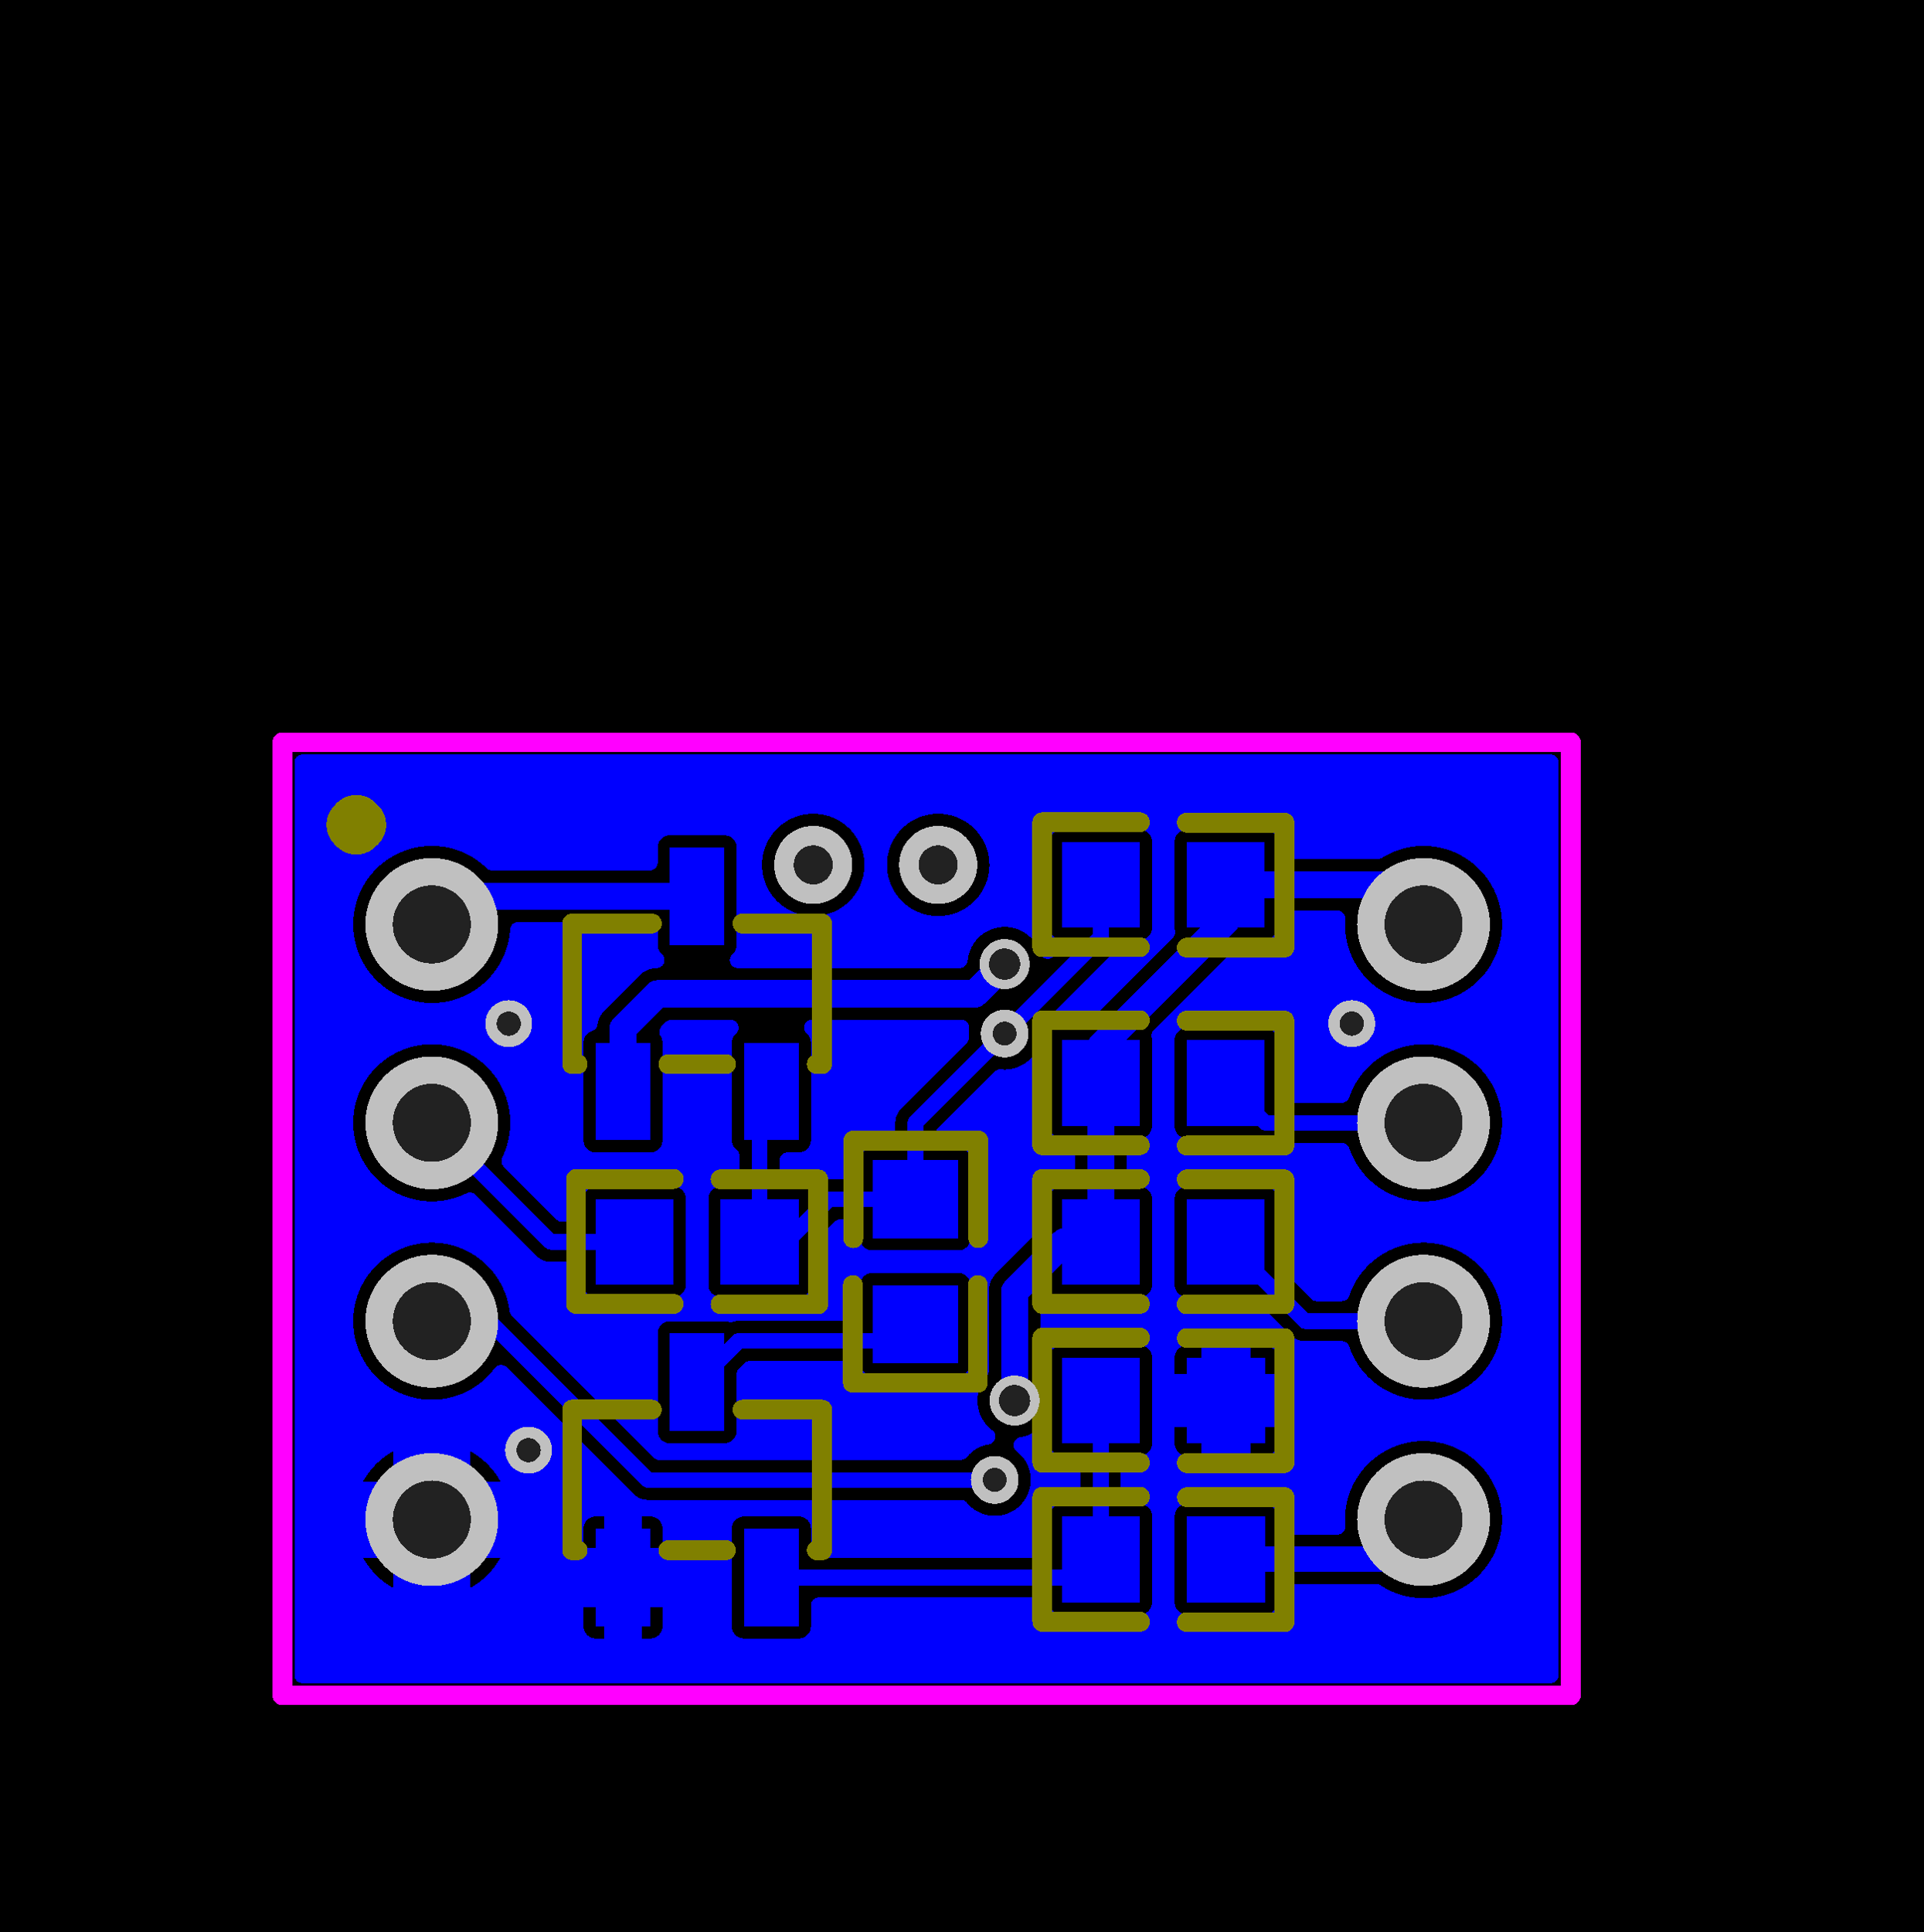 <svg xmlns="http://www.w3.org/2000/svg" xmlns:xlink="http://www.w3.org/1999/xlink" width="49.276mm" height="49.479mm" viewBox="-16.2 -39 97 97.4"><title></title><style type="text/css">
*[layerid="1"] {stroke:#FF0000;fill:#FF0000;}
*[layerid="2"] {stroke:#0000FF;fill:#0000FF;}
*[layerid="3"] {stroke:#FFFF00;fill:#FFFF00;}
*[layerid="4"] {stroke:#808000;fill:#808000;}
*[layerid="5"] {stroke:#808080;fill:#808080;}
*[layerid="6"] {stroke:#800000;fill:#800000;}
*[layerid="7"] {stroke:#800080;fill:#800080;}
*[layerid="8"] {stroke:#AA00FF;fill:#AA00FF;}
*[layerid="9"] {stroke:#6464FF;fill:#6464FF;}
*[layerid="10"] {stroke:#FF00FF;fill:#FF00FF;}
*[layerid="11"] {stroke:#C0C0C0;fill:#C0C0C0;}
*[layerid="12"] {stroke:#FFFFFF;fill:#FFFFFF;}
*[layerid="13"] {stroke:#33CC99;fill:#33CC99;}
*[layerid="14"] {stroke:#5555FF;fill:#5555FF;}
*[layerid="15"] {stroke:#F022F0;fill:#F022F0;}
*[layerid="19"] {stroke:#66CCFF;fill:#66CCFF;}
*[layerid="21"] {stroke:#800000;fill:#800000;}
*[layerid="22"] {stroke:#008000;fill:#008000;}
*[layerid="23"] {stroke:#00FF00;fill:#00FF00;}
*[layerid="24"] {stroke:#000080;fill:#000080;}
*[layerid="25"] {stroke:#70DBFA;fill:#70DBFA;}
*[layerid="26"] {stroke:#00CC66;fill:#00CC66;}
*[layerid="27"] {stroke:#9966FF;fill:#9966FF;}
*[layerid="28"] {stroke:#800080;fill:#800080;}
*[layerid="29"] {stroke:#008080;fill:#008080;}
*[layerid="30"] {stroke:#15935F;fill:#15935F;}
*[layerid="31"] {stroke:#000080;fill:#000080;}
*[layerid="32"] {stroke:#00B400;fill:#00B400;}
*[layerid="33"] {stroke:#2E4736;fill:#2E4736;}
*[layerid="34"] {stroke:#99842F;fill:#99842F;}
*[layerid="35"] {stroke:#FFFFAA;fill:#FFFFAA;}
*[layerid="36"] {stroke:#99842F;fill:#99842F;}
*[layerid="37"] {stroke:#2E4736;fill:#2E4736;}
*[layerid="38"] {stroke:#3535FF;fill:#3535FF;}
*[layerid="39"] {stroke:#8000BC;fill:#8000BC;}
*[layerid="40"] {stroke:#43AE5F;fill:#43AE5F;}
*[layerid="41"] {stroke:#C3ECCE;fill:#C3ECCE;}
*[layerid="42"] {stroke:#728978;fill:#728978;}
*[layerid="43"] {stroke:#39503F;fill:#39503F;}
*[layerid="44"] {stroke:#0C715D;fill:#0C715D;}
*[layerid="45"] {stroke:#5A8A80;fill:#5A8A80;}
*[layerid="46"] {stroke:#2B937E;fill:#2B937E;}
*[layerid="47"] {stroke:#23999D;fill:#23999D;}
*[layerid="48"] {stroke:#45B4E3;fill:#45B4E3;}
*[layerid="49"] {stroke:#215DA1;fill:#215DA1;}
*[layerid="50"] {stroke:#4564D7;fill:#4564D7;}
*[layerid="51"] {stroke:#6969E9;fill:#6969E9;}
*[layerid="52"] {stroke:#9069E9;fill:#9069E9;}
*[layerid="99"] {stroke:#00CCCC;fill:#00CCCC;}
*[layerid="100"] {stroke:#CC9999;fill:#CC9999;}
*[layerid="Hole"] {stroke:#222222;fill:#222222;}
*[layerid="DRCError"] {stroke:#FFFFFF;fill:#FFFFFF;}
*[fill="none"] {fill: none;}
*[stroke="none"] {stroke: none;}
path, polyline, polygon, line {stroke-linecap:round;}
g[c_partid="part_pad"][layerid="1"] ellipse:not([c_etype="pad_outer"]) {fill:#FF0000;}
g[c_partid="part_pad"][layerid="1"] polygon:not([c_etype="pad_outer"]) {fill:#FF0000;}
g[c_partid="part_pad"][layerid="1"] polyline:not([c_etype="pad_outer"]) {stroke:#FF0000;}
g[c_partid="part_pad"][layerid="2"] ellipse:not([c_etype="pad_outer"]) {fill:#0000FF;}
g[c_partid="part_pad"][layerid="2"] polygon:not([c_etype="pad_outer"]) {fill:#0000FF;}
g[c_partid="part_pad"][layerid="2"] polyline:not([c_etype="pad_outer"]) {stroke:#0000FF;}
g[c_partid="part_pad"][layerid="11"] ellipse:not([c_etype="pad_outer"]) {fill:#C0C0C0;}
g[c_partid="part_pad"][layerid="11"] polygon:not([c_etype="pad_outer"]) {fill:#C0C0C0;}
g[c_partid="part_pad"][layerid="11"] polyline:not([c_etype="pad_outer"]) {stroke:#C0C0C0;}
g[c_partid="part_pad"][layerid="11"] circle {fill:#222222;}
g[c_partid="part_pad"][layerid="11"] > polyline:nth-of-type(2) {stroke:#222222;}
g[c_partid="part_pad"][layerid="11"][c_shape="ELLIPSE"]  polyline:nth-last-of-type(1) {stroke:#222222;}
g[c_partid="part_pad"][layerid="11"][c_shape="RECT"]  polyline:nth-last-of-type(1) {stroke:#222222;}
g[c_partid="part_pad"][layerid="11"][c_shape="POLYGON"]  polyline:nth-last-of-type(1) {stroke:#222222;}
g[c_partid="part_via"] > * + circle, #gCurParts g[c_partid="part_via"] > * + circle {fill:#222222;}
g[c_partid="part_pad"] > polygon[c_etype="pad_outer"], #gCurParts g[c_partid="part_pad"] > polygon[c_etype="pad_outer"] {stroke-linejoin: miter;stroke-miterlimit: 100;}
g[c_partid="part_hole"] > circle {fill: #222222;}path, polyline, polygon {stroke-linejoin:round;}
rect, circle, ellipse, polyline, line, polygon, path {shape-rendering:crispEdges;}
</style>
<rect x="-16.2" y="-39" width="97" height="97.4" fill="#000000" stroke="none"/><path d="M 24.81 20.815 A 0.4 0.4 0 0 1 24.527 20.932 0.4 0.4 0 0 1 24.345 20.888 0.612 0.612 0 0 0 24.067 20.821 L 24.067 20.821 23.503 20.821 A 0.4 0.4 0 0 1 23.104 20.421 L 23.104 19.491 A 0.4 0.4 0 0 1 23.503 19.091 L 24.067 19.091 24.067 19.091 A 0.612 0.612 0 0 0 24.679 18.479 L 24.679 18.479 24.679 13.558 24.679 13.558 A 0.612 0.612 0 0 0 24.472 13.099 0.4 0.4 0 0 1 24.337 12.8 0.4 0.4 0 0 1 24.737 12.399 L 32.255 12.399 A 0.4 0.4 0 0 1 32.655 12.8 0.4 0.4 0 0 1 32.651 12.854 L 32.651 12.854 A 1.815 1.815 0 0 0 32.634 13.099 1.815 1.815 0 0 0 32.643 13.276 L 32.643 13.276 A 0.4 0.4 0 0 1 32.645 13.315 0.4 0.4 0 0 1 32.528 13.597 L 29.238 16.887 A 1.006 1.006 0 0 0 28.943 17.599 L 28.943 18.468 A 0.4 0.4 0 0 1 28.543 18.868 L 27.783 18.868 27.783 18.868 A 0.612 0.612 0 0 0 27.171 19.48 L 27.171 19.48 27.171 20.043 A 0.4 0.4 0 0 1 26.771 20.443 L 25.599 20.443 A 1.006 1.006 0 0 0 24.888 20.737 L 24.81 20.815 Z " stroke-width="0" layerid="2" attachedcopperid="rep439" c_shapetype="line" id="rep439_0" class=""></path><path d="M 62.38 45.445 A 0.4 0.4 0 0 1 61.98 45.845 L -0.957 45.845 A 0.4 0.4 0 0 1 -1.357 45.445 L -1.357 -0.563 A 0.4 0.4 0 0 1 -0.957 -0.963 L 61.98 -0.963 A 0.4 0.4 0 0 1 62.38 -0.563 L 62.38 45.445 Z M 24.067 43.591 A 0.612 0.612 0 0 0 24.679 42.979 L 24.679 42.979 24.679 41.924 A 0.4 0.4 0 0 1 25.079 41.524 L 36.335 41.524 A 0.4 0.4 0 0 1 36.73 41.861 L 36.73 41.861 A 0.612 0.612 0 0 0 37.335 42.377 L 41.272 42.377 A 0.612 0.612 0 0 0 41.884 41.765 L 41.884 37.435 A 0.612 0.612 0 0 0 41.272 36.823 L 40.705 36.823 A 0.4 0.4 0 0 1 40.304 36.423 L 40.304 34.777 A 0.4 0.4 0 0 1 40.705 34.377 L 41.272 34.377 41.272 34.377 A 0.612 0.612 0 0 0 41.884 33.765 L 41.884 29.435 A 0.612 0.612 0 0 0 41.272 28.823 L 41.272 28.823 37.335 28.823 37.335 28.823 A 0.612 0.612 0 0 0 36.921 28.984 0.4 0.4 0 0 1 36.65 29.09 0.4 0.4 0 0 1 36.25 28.69 L 36.25 26.803 A 0.4 0.4 0 0 1 36.367 26.52 L 36.534 26.353 A 0.4 0.4 0 0 1 36.817 26.236 0.4 0.4 0 0 1 37.02 26.291 0.612 0.612 0 0 0 37.331 26.376 L 37.331 26.376 41.268 26.376 41.268 26.376 A 0.612 0.612 0 0 0 41.88 25.764 L 41.88 25.764 41.88 21.433 41.88 21.433 A 0.612 0.612 0 0 0 41.268 20.821 L 41.268 20.821 41 20.821 A 0.4 0.4 0 0 1 40.6 20.421 L 40.6 18.776 A 0.4 0.4 0 0 1 41 18.376 L 41.268 18.376 41.268 18.376 A 0.612 0.612 0 0 0 41.88 17.764 L 41.88 17.764 41.88 13.433 41.88 13.433 A 0.612 0.612 0 0 0 41.864 13.292 L 41.864 13.292 A 0.4 0.4 0 0 1 41.853 13.2 0.4 0.4 0 0 1 41.97 12.917 L 46.394 8.493 A 0.4 0.4 0 0 1 46.677 8.376 L 47.567 8.376 A 0.612 0.612 0 0 0 48.179 7.764 L 48.179 7.3 A 0.4 0.4 0 0 1 48.579 6.899 L 51.221 6.899 A 0.4 0.4 0 0 1 51.621 7.3 0.4 0.4 0 0 1 51.62 7.327 L 51.62 7.327 A 3.958 3.958 0 0 0 51.61 7.598 3.958 3.958 0 0 0 55.569 11.557 3.958 3.958 0 0 0 59.527 7.598 3.958 3.958 0 0 0 55.569 3.64 3.958 3.958 0 0 0 53.478 4.237 0.4 0.4 0 0 1 53.267 4.298 L 53.267 4.298 48.579 4.298 A 0.4 0.4 0 0 1 48.179 3.897 L 48.179 3.433 A 0.612 0.612 0 0 0 47.567 2.821 L 47.567 2.821 43.63 2.821 43.63 2.821 A 0.612 0.612 0 0 0 43.018 3.433 L 43.018 7.764 A 0.612 0.612 0 0 0 43.034 7.905 L 43.034 7.905 A 0.4 0.4 0 0 1 43.045 7.997 0.4 0.4 0 0 1 42.928 8.28 L 38.503 12.704 A 0.4 0.4 0 0 1 38.221 12.821 L 37.331 12.821 A 0.612 0.612 0 0 0 37.181 12.84 0.4 0.4 0 0 1 37.083 12.852 0.4 0.4 0 0 1 36.683 12.452 0.4 0.4 0 0 1 36.8 12.169 L 40.011 8.959 A 1.006 1.006 0 0 0 40.232 8.626 L 40.232 8.626 A 0.4 0.4 0 0 1 40.602 8.376 L 41.268 8.376 A 0.612 0.612 0 0 0 41.88 7.764 L 41.88 3.433 A 0.612 0.612 0 0 0 41.268 2.821 L 41.268 2.821 37.331 2.821 37.331 2.821 A 0.612 0.612 0 0 0 36.719 3.433 L 36.719 7.764 A 0.612 0.612 0 0 0 37.062 8.314 L 37.062 8.314 A 0.4 0.4 0 0 1 37.286 8.673 0.4 0.4 0 0 1 37.169 8.956 L 37.169 8.956 36.905 9.22 36.905 9.22 A 0.4 0.4 0 0 1 36.622 9.337 0.4 0.4 0 0 1 36.24 9.054 1.872 1.872 0 0 0 34.449 7.727 1.872 1.872 0 0 0 32.585 9.433 L 32.585 9.433 A 0.4 0.4 0 0 1 32.186 9.797 L 32.186 9.797 20.997 9.797 A 0.4 0.4 0 0 1 20.597 9.398 0.4 0.4 0 0 1 20.732 9.098 0.612 0.612 0 0 0 20.939 8.639 L 20.939 8.639 20.939 3.718 20.939 3.718 A 0.612 0.612 0 0 0 20.327 3.106 L 20.327 3.106 17.571 3.106 17.571 3.106 A 0.612 0.612 0 0 0 16.959 3.718 L 16.959 3.718 16.959 4.478 A 0.4 0.4 0 0 1 16.559 4.878 L 8.611 4.878 A 0.4 0.4 0 0 1 8.332 4.764 L 8.332 4.764 A 3.958 3.958 0 0 0 5.569 3.64 3.958 3.958 0 0 0 1.61 7.598 3.958 3.958 0 0 0 5.569 11.557 3.958 3.958 0 0 0 9.519 7.854 L 9.519 7.854 A 0.4 0.4 0 0 1 9.918 7.479 L 16.559 7.479 A 0.4 0.4 0 0 1 16.959 7.88 L 16.959 8.639 16.959 8.639 A 0.612 0.612 0 0 0 17.166 9.098 0.4 0.4 0 0 1 17.301 9.398 0.4 0.4 0 0 1 16.913 9.798 L 16.913 9.798 A 1.301 1.301 0 0 0 16.029 10.179 L 14.289 11.919 14.289 11.919 A 1.301 1.301 0 0 0 13.921 12.651 L 13.921 12.651 A 0.4 0.4 0 0 1 13.646 12.974 L 13.646 12.974 A 0.612 0.612 0 0 0 13.219 13.558 L 13.219 18.479 A 0.612 0.612 0 0 0 13.831 19.091 L 13.831 19.091 16.587 19.091 16.587 19.091 A 0.612 0.612 0 0 0 17.199 18.479 L 17.199 18.479 17.199 13.558 17.199 13.558 A 0.612 0.612 0 0 0 17.103 13.228 L 17.103 13.228 A 0.4 0.4 0 0 1 17.04 13.013 0.4 0.4 0 0 1 17.157 12.73 L 17.371 12.517 A 0.4 0.4 0 0 1 17.653 12.399 L 20.641 12.399 A 0.4 0.4 0 0 1 21.041 12.8 0.4 0.4 0 0 1 20.906 13.099 0.612 0.612 0 0 0 20.699 13.558 L 20.699 13.558 20.699 18.479 20.699 18.479 A 0.612 0.612 0 0 0 20.937 18.963 L 20.937 18.963 A 0.4 0.4 0 0 1 21.092 19.28 L 21.092 20.421 A 0.4 0.4 0 0 1 20.692 20.821 L 20.13 20.821 20.13 20.821 A 0.612 0.612 0 0 0 19.518 21.433 L 19.518 25.764 A 0.612 0.612 0 0 0 20.13 26.376 L 20.13 26.376 24.067 26.376 24.067 26.376 A 0.612 0.612 0 0 0 24.679 25.764 L 24.679 23.957 A 0.4 0.4 0 0 1 24.796 23.674 L 25.898 22.571 A 0.4 0.4 0 0 1 26.181 22.454 L 26.771 22.454 A 0.4 0.4 0 0 1 27.171 22.854 L 27.171 23.417 27.171 23.417 A 0.612 0.612 0 0 0 27.783 24.029 L 27.783 24.029 32.114 24.029 32.114 24.029 A 0.612 0.612 0 0 0 32.726 23.417 L 32.726 19.48 A 0.612 0.612 0 0 0 32.114 18.868 L 32.114 18.868 31.355 18.868 A 0.4 0.4 0 0 1 30.954 18.468 L 30.954 18.181 A 0.4 0.4 0 0 1 31.072 17.898 L 33.949 15.02 A 0.4 0.4 0 0 1 34.232 14.903 0.4 0.4 0 0 1 34.271 14.905 L 34.271 14.905 A 1.815 1.815 0 0 0 34.449 14.914 1.815 1.815 0 0 0 35.981 14.071 0.4 0.4 0 0 1 36.319 13.885 0.4 0.4 0 0 1 36.719 14.285 L 36.719 17.764 36.719 17.764 A 0.612 0.612 0 0 0 37.331 18.376 L 37.331 18.376 37.598 18.376 A 0.4 0.4 0 0 1 37.998 18.776 L 37.998 20.421 A 0.4 0.4 0 0 1 37.598 20.821 L 37.331 20.821 37.331 20.821 A 0.612 0.612 0 0 0 36.719 21.433 L 36.719 21.433 36.719 22.327 A 0.4 0.4 0 0 1 36.585 22.626 1.301 1.301 0 0 0 36.529 22.679 L 34.029 25.179 A 1.301 1.301 0 0 0 33.648 26.099 L 33.648 30.093 A 0.4 0.4 0 0 1 33.547 30.358 1.872 1.872 0 0 0 33.077 31.599 1.872 1.872 0 0 0 33.824 33.095 0.4 0.4 0 0 1 33.983 33.415 0.4 0.4 0 0 1 33.649 33.809 1.815 1.815 0 0 0 32.547 34.447 L 32.547 34.447 A 0.4 0.4 0 0 1 32.238 34.593 L 17.031 34.593 A 0.4 0.4 0 0 1 16.748 34.476 L 9.61 27.338 A 0.4 0.4 0 0 1 9.496 27.105 3.958 3.958 0 0 0 5.569 23.64 3.958 3.958 0 0 0 1.61 27.599 3.958 3.958 0 0 0 5.569 31.557 3.958 3.958 0 0 0 8.743 29.963 0.4 0.4 0 0 1 9.064 29.802 0.4 0.4 0 0 1 9.347 29.919 L 9.347 29.919 15.738 36.31 15.738 36.31 A 1.006 1.006 0 0 0 16.449 36.604 L 16.449 36.604 32.237 36.604 A 0.4 0.4 0 0 1 32.546 36.75 1.815 1.815 0 0 0 33.949 37.414 1.815 1.815 0 0 0 35.764 35.599 1.815 1.815 0 0 0 35.056 34.161 L 35.056 34.161 A 0.4 0.4 0 0 1 34.9 33.844 0.4 0.4 0 0 1 35.238 33.448 L 35.238 33.448 A 1.872 1.872 0 0 0 36.081 33.09 0.4 0.4 0 0 1 36.323 33.008 0.4 0.4 0 0 1 36.723 33.408 L 36.723 33.765 A 0.612 0.612 0 0 0 37.335 34.377 L 37.893 34.377 A 0.4 0.4 0 0 1 38.293 34.777 L 38.293 36.423 A 0.4 0.4 0 0 1 37.893 36.823 L 37.335 36.823 A 0.612 0.612 0 0 0 36.723 37.435 L 36.723 39.113 A 0.4 0.4 0 0 1 36.323 39.513 L 25.079 39.513 A 0.4 0.4 0 0 1 24.679 39.113 L 24.679 38.058 24.679 38.058 A 0.612 0.612 0 0 0 24.067 37.446 L 21.311 37.446 21.311 37.446 A 0.612 0.612 0 0 0 20.699 38.058 L 20.699 38.058 20.699 42.979 20.699 42.979 A 0.612 0.612 0 0 0 21.311 43.591 L 24.067 43.591 Z M 17.768 26.376 A 0.612 0.612 0 0 0 18.38 25.764 L 18.38 21.433 18.38 21.433 A 0.612 0.612 0 0 0 17.768 20.821 L 17.768 20.821 13.831 20.821 13.831 20.821 A 0.612 0.612 0 0 0 13.219 21.433 L 13.219 22.193 A 0.4 0.4 0 0 1 12.819 22.593 L 12.149 22.593 A 0.4 0.4 0 0 1 11.866 22.476 L 9.196 19.806 A 0.4 0.4 0 0 1 9.079 19.523 0.4 0.4 0 0 1 9.12 19.346 3.958 3.958 0 0 0 9.527 17.599 3.958 3.958 0 0 0 5.569 13.64 3.958 3.958 0 0 0 1.61 17.599 3.958 3.958 0 0 0 5.569 21.557 3.958 3.958 0 0 0 7.314 21.151 0.4 0.4 0 0 1 7.491 21.11 0.4 0.4 0 0 1 7.774 21.227 L 7.774 21.227 10.856 24.31 10.856 24.31 A 1.006 1.006 0 0 0 11.567 24.604 L 12.819 24.604 A 0.4 0.4 0 0 1 13.219 25.004 L 13.219 25.764 A 0.612 0.612 0 0 0 13.831 26.376 L 13.831 26.376 17.768 26.376 Z M 51.822 28.876 A 3.958 3.958 0 0 0 55.569 31.557 3.958 3.958 0 0 0 59.527 27.599 3.958 3.958 0 0 0 55.569 23.64 3.958 3.958 0 0 0 51.822 26.323 0.4 0.4 0 0 1 51.443 26.594 L 50.181 26.594 A 0.4 0.4 0 0 1 49.898 26.477 L 48.296 24.874 A 0.4 0.4 0 0 1 48.179 24.591 L 48.179 21.433 48.179 21.433 A 0.612 0.612 0 0 0 47.567 20.821 L 47.567 20.821 43.63 20.821 43.63 20.821 A 0.612 0.612 0 0 0 43.018 21.433 L 43.018 25.764 A 0.612 0.612 0 0 0 43.63 26.376 L 43.63 26.376 46.787 26.376 A 0.4 0.4 0 0 1 47.07 26.493 L 48.888 28.311 48.888 28.311 A 1.006 1.006 0 0 0 49.599 28.605 L 51.444 28.605 A 0.4 0.4 0 0 1 51.822 28.876 Z M 55.569 21.557 A 3.958 3.958 0 0 0 59.527 17.599 3.958 3.958 0 0 0 55.569 13.64 3.958 3.958 0 0 0 51.822 16.323 0.4 0.4 0 0 1 51.443 16.594 L 48.579 16.594 A 0.4 0.4 0 0 1 48.179 16.194 L 48.179 13.433 48.179 13.433 A 0.612 0.612 0 0 0 47.567 12.821 L 43.63 12.821 A 0.612 0.612 0 0 0 43.018 13.433 L 43.018 17.764 A 0.612 0.612 0 0 0 43.63 18.376 L 43.63 18.376 46.829 18.376 A 0.4 0.4 0 0 1 47.048 18.441 1.006 1.006 0 0 0 47.599 18.605 L 51.444 18.605 A 0.4 0.4 0 0 1 51.822 18.876 L 51.822 18.876 A 3.958 3.958 0 0 0 55.569 21.557 Z M 47.571 42.377 A 0.612 0.612 0 0 0 48.183 41.765 L 48.183 41.24 A 0.4 0.4 0 0 1 48.583 40.84 L 53.175 40.84 A 0.4 0.4 0 0 1 53.394 40.906 L 53.394 40.906 A 3.958 3.958 0 0 0 55.569 41.557 3.958 3.958 0 0 0 59.527 37.599 3.958 3.958 0 0 0 55.569 33.64 3.958 3.958 0 0 0 51.61 37.599 3.958 3.958 0 0 0 51.624 37.924 L 51.624 37.924 A 0.4 0.4 0 0 1 51.625 37.957 0.4 0.4 0 0 1 51.225 38.357 L 48.583 38.357 A 0.4 0.4 0 0 1 48.183 37.957 L 48.183 37.435 A 0.612 0.612 0 0 0 47.571 36.823 L 43.634 36.823 A 0.612 0.612 0 0 0 43.022 37.435 L 43.022 41.765 A 0.612 0.612 0 0 0 43.634 42.377 L 47.571 42.377 Z M 20.327 33.751 A 0.612 0.612 0 0 0 20.939 33.139 L 20.939 33.139 20.939 30.276 A 0.4 0.4 0 0 1 21.056 29.994 L 21.328 29.721 A 0.4 0.4 0 0 1 21.611 29.604 L 26.813 29.604 A 0.4 0.4 0 0 1 27.197 29.89 L 27.197 29.89 A 0.612 0.612 0 0 0 27.783 30.328 L 32.114 30.328 32.114 30.328 A 0.612 0.612 0 0 0 32.726 29.716 L 32.726 25.779 A 0.612 0.612 0 0 0 32.114 25.167 L 32.114 25.167 27.783 25.167 27.783 25.167 A 0.612 0.612 0 0 0 27.171 25.779 L 27.171 25.779 27.171 27.193 A 0.4 0.4 0 0 1 26.771 27.593 L 21.029 27.593 A 1.006 1.006 0 0 0 20.741 27.635 L 20.741 27.635 A 0.4 0.4 0 0 1 20.627 27.651 0.4 0.4 0 0 1 20.508 27.633 L 20.508 27.633 A 0.612 0.612 0 0 0 20.327 27.606 L 20.327 27.606 17.571 27.606 17.571 27.606 A 0.612 0.612 0 0 0 16.959 28.218 L 16.959 28.218 16.959 33.139 16.959 33.139 A 0.612 0.612 0 0 0 17.571 33.751 L 20.327 33.751 Z M 22.219 4.598 A 2.58 2.58 0 0 0 24.799 7.179 2.58 2.58 0 0 0 27.38 4.598 2.58 2.58 0 0 0 24.799 2.018 2.58 2.58 0 0 0 22.219 4.598 Z M 28.518 4.598 A 2.58 2.58 0 0 0 31.098 7.179 2.58 2.58 0 0 0 33.679 4.598 2.58 2.58 0 0 0 31.098 2.018 2.58 2.58 0 0 0 28.518 4.598 Z M 2.109 39.522 A 3.958 3.958 0 0 0 3.646 41.058 L 3.646 41.058 3.646 39.522 2.109 39.522 Z M 3.646 34.139 A 3.958 3.958 0 0 0 2.109 35.675 L 2.109 35.675 3.646 35.675 3.646 34.139 Z M 7.492 41.058 A 3.958 3.958 0 0 0 9.029 39.522 L 7.492 39.522 7.492 41.058 Z M 7.492 34.139 L 7.492 35.675 9.029 35.675 A 3.958 3.958 0 0 0 7.492 34.139 Z M 47.57 34.377 A 0.612 0.612 0 0 0 48.182 33.765 L 48.182 32.933 46.836 32.933 46.836 34.377 47.57 34.377 Z M 48.182 30.267 L 48.182 29.435 A 0.612 0.612 0 0 0 47.57 28.823 L 47.57 28.823 46.836 28.823 46.836 30.267 48.182 30.267 Z M 43.021 29.435 L 43.021 30.267 44.368 30.267 44.368 28.823 43.633 28.823 43.633 28.823 A 0.612 0.612 0 0 0 43.021 29.435 Z M 43.021 33.765 A 0.612 0.612 0 0 0 43.633 34.377 L 44.368 34.377 44.368 32.933 43.021 32.933 43.021 33.765 Z M 17.199 39.038 L 17.199 38.058 17.199 38.058 A 0.612 0.612 0 0 0 16.587 37.446 L 16.148 37.446 16.148 39.038 17.199 39.038 Z M 16.148 41.999 L 16.148 43.591 16.587 43.591 A 0.612 0.612 0 0 0 17.199 42.979 L 17.199 42.979 17.199 41.999 16.148 41.999 Z M 13.219 38.058 L 13.219 39.038 14.27 39.038 14.27 37.446 13.831 37.446 13.831 37.446 A 0.612 0.612 0 0 0 13.219 38.058 Z M 14.27 43.591 L 14.27 41.999 13.219 41.999 13.219 42.979 A 0.612 0.612 0 0 0 13.831 43.591 L 14.27 43.591 Z " stroke-width="0" layerid="2" attachedcopperid="rep439" c_shapetype="line" id="rep439_1" class=""></path><polyline points="39.299 39.599 38.379 40.519 22.689 40.519" stroke-width="0.787"  stroke-linecap="round" fill="none" layerid="2" net="R5_1" id="gge7975" locked="0" /><polyline points="39.3 31.599 39.299 31.599 39.299 39.599" stroke-width="0.787"  stroke-linecap="round" fill="none" layerid="2" net="R5_1" id="gge7974" locked="0" /><polyline points="45.598 5.598 45.598 7.449 39.299 13.748 39.299 15.598" stroke-width="1.378"  stroke-linecap="round" fill="none" layerid="2" net="VCC" id="gge7973" locked="0" /><polyline points="55.567 7.599 53.566 5.598 45.598 5.598" stroke-width="1.378"  stroke-linecap="round" fill="none" layerid="2" net="VCC" id="gge7972" locked="0" /><polyline points="55.567 17.599 47.599 17.599 45.598 15.598 45.205 15.206 45.205 15.098" stroke-width="0.787"  stroke-linecap="round" fill="none" layerid="2" net="SDA" id="gge7971" locked="0" /><polyline points="55.567 27.599 49.599 27.599 45.598 23.599 45.205 23.206 45.205 22.599" stroke-width="0.787"  stroke-linecap="round" fill="none" layerid="2" net="SCL" id="gge7970" locked="0" /><polyline points="45.598 39.599 53.568 39.599 55.567 37.599" stroke-width="1.26"  stroke-linecap="round" fill="none" layerid="2" net="ON" id="gge7969" locked="0" /><polyline points="39.299 15.598 39.299 23.599" stroke-width="1.378"  stroke-linecap="round" fill="none" layerid="2" net="VCC" id="gge7968" locked="0" /><polyline points="5.567 7.598 6.987 6.178 18.949 6.178" stroke-width="1.378"  stroke-linecap="round" fill="none" layerid="2" net="VBUS" id="gge7967" locked="0" /><polyline points="22.689 16.018 22.098 16.61 22.098 23.599" stroke-width="0.787"  stroke-linecap="round" fill="none" layerid="2" net="TRIG" id="gge7966" locked="0" /><polyline points="15.799 23.599 11.567 23.599 5.567 17.599" stroke-width="0.787"  stroke-linecap="round" fill="none" layerid="2" net="SW" id="gge7965" locked="0" /><polyline points="22.098 23.599 23.449 23.599 25.599 21.448 29.949 21.448" stroke-width="0.787"  stroke-linecap="round" fill="none" layerid="2" net="TRIG" id="gge7964" locked="0" /><polyline points="18.949 30.678 21.029 28.599 29.949 28.599 29.949 27.747" stroke-width="0.787"  stroke-linecap="round" fill="none" layerid="2" net="R6_1" id="gge7963" locked="0" /><polyline points="34.949 31.599 34.949 26.099 37.449 23.599 39.299 23.599" stroke-width="1.378"  stroke-linecap="round" fill="none" layerid="2" net="VCC" id="gge7962" locked="0" /><polyline points="34.449 13.098 29.949 17.599 29.949 21.448" stroke-width="0.787"  stroke-linecap="round" fill="none" layerid="2" net="TRIG" id="gge7961" locked="0" /><polyline points="39.3 5.598 39.3 8.248 34.449 13.098" stroke-width="0.787"  stroke-linecap="round" fill="none" layerid="2" net="TRIG" id="gge7960" locked="0" /><polyline points="15.209 16.018 15.209 12.838 16.949 11.098 32.949 11.098 34.449 9.598" stroke-width="1.378"  stroke-linecap="round" fill="none" layerid="2" net="VCC" id="gge7959" locked="0" /><polyline points="5.567 27.599 8.449 27.599 16.449 35.599 33.949 35.599" stroke-width="0.787"  stroke-linecap="round" fill="none" layerid="2" net="CLKO" id="gge7958" locked="0" /><g c_partid="part_pad" c_etype="pinpart" c_origin="45.603,39.6" layerid="2" number="2" net="ON" plated ="Y"  id="gge8762" locked="0" c_rotation="180" c_width="3.937" c_height="4.331" title="ON" c_shape="RECT" pasteexpansion="0" solderexpansion="0.4"><polygon  c_etype="pad_shell" points="43.634 41.765 47.571 41.765 47.571 37.435 43.634 37.435" layerid="2" stroke-width="0" /><circle c_etype="pad_hole" cx="45.602" cy="39.6" r="0" layerid="2" stroke-width="0"/></g><g c_partid="part_pad" c_etype="pinpart" c_origin="39.303,39.6" layerid="2" number="1" net="R5_1" plated ="Y"  id="gge8767" locked="0" c_rotation="180" c_width="3.937" c_height="4.331" title="R5_1" c_shape="RECT" pasteexpansion="0" solderexpansion="0.4"><polygon  c_etype="pad_shell" points="37.335 41.765 41.272 41.765 41.272 37.435 37.335 37.435" layerid="2" stroke-width="0" /><circle c_etype="pad_hole" cx="39.303" cy="39.6" r="0" layerid="2" stroke-width="0"/></g><g c_partid="part_pad" c_etype="pinpart" c_origin="39.303,31.6" layerid="2" number="2" net="R5_1" plated ="Y"  id="gge8784" locked="0" c_rotation="0" c_width="3.937" c_height="4.331" title="R5_1" c_shape="RECT" pasteexpansion="0" solderexpansion="0.4"><polygon  c_etype="pad_shell" points="41.271 29.435 37.334 29.435 37.334 33.765 41.271 33.765" layerid="2" stroke-width="0" /><circle c_etype="pad_hole" cx="39.303" cy="31.6" r="0" layerid="2" stroke-width="0"/></g><g c_partid="part_pad" c_etype="pinpart" c_origin="45.602,31.6" layerid="2" number="1" net="GND" plated ="Y"  id="gge8789" locked="0" c_rotation="0" c_width="3.937" c_height="4.331" title="GND" c_shape="RECT" pasteexpansion="0" solderexpansion="0.4"><polygon  c_etype="pad_shell" points="47.57 29.435 43.633 29.435 43.633 33.765 47.57 33.765" layerid="2" stroke-width="0" /><circle c_etype="pad_hole" cx="45.602" cy="31.6" r="0" layerid="2" stroke-width="0"/></g><g c_partid="part_pad" c_etype="pinpart" c_origin="29.949,21.449" layerid="2" number="2" net="TRIG" plated ="Y"  id="gge5903" locked="0" c_rotation="270" c_width="3.937" c_height="4.331" title="TRIG" c_shape="RECT" pasteexpansion="0" solderexpansion="0.4"><polygon  c_etype="pad_shell" points="32.114 23.417 32.114 19.48 27.783 19.48 27.783 23.417" layerid="2" stroke-width="0" /><circle c_etype="pad_hole" cx="29.949" cy="21.449" r="0" layerid="2" stroke-width="0"/></g><g c_partid="part_pad" c_etype="pinpart" c_origin="29.949,27.748" layerid="2" number="1" net="R6_1" plated ="Y"  id="gge5908" locked="0" c_rotation="270" c_width="3.937" c_height="4.331" title="R6_1" c_shape="RECT" pasteexpansion="0" solderexpansion="0.4"><polygon  c_etype="pad_shell" points="32.114 29.716 32.114 25.779 27.783 25.779 27.783 29.716" layerid="2" stroke-width="0" /><circle c_etype="pad_hole" cx="29.949" cy="27.748" r="0" layerid="2" stroke-width="0"/></g><g c_partid="part_pad" c_etype="pinpart" c_origin="15.799,23.599" layerid="2" number="2" net="SW" plated ="Y"  id="gge5947" locked="0" c_rotation="0" c_width="3.937" c_height="4.331" title="SW" c_shape="RECT" pasteexpansion="0" solderexpansion="0.4"><polygon  c_etype="pad_shell" points="17.767 21.433 13.83 21.433 13.83 25.764 17.767 25.764" layerid="2" stroke-width="0" /><circle c_etype="pad_hole" cx="15.799" cy="23.599" r="0" layerid="2" stroke-width="0"/></g><g c_partid="part_pad" c_etype="pinpart" c_origin="22.098,23.599" layerid="2" number="1" net="TRIG" plated ="Y"  id="gge5952" locked="0" c_rotation="0" c_width="3.937" c_height="4.331" title="TRIG" c_shape="RECT" pasteexpansion="0" solderexpansion="0.4"><polygon  c_etype="pad_shell" points="24.067 21.433 20.13 21.433 20.13 25.764 24.067 25.764" layerid="2" stroke-width="0" /><circle c_etype="pad_hole" cx="22.098" cy="23.599" r="0" layerid="2" stroke-width="0"/></g><g c_partid="part_pad" c_etype="pinpart" c_origin="39.299,23.599" layerid="2" number="2" net="VCC" plated ="Y"  id="gge5969" locked="0" c_rotation="0" c_width="3.937" c_height="4.331" title="VCC" c_shape="RECT" pasteexpansion="0" solderexpansion="0.4"><polygon  c_etype="pad_shell" points="41.267 21.433 37.33 21.433 37.33 25.764 41.267 25.764" layerid="2" stroke-width="0" /><circle c_etype="pad_hole" cx="39.299" cy="23.599" r="0" layerid="2" stroke-width="0"/></g><g c_partid="part_pad" c_etype="pinpart" c_origin="45.598,23.599" layerid="2" number="1" net="SCL" plated ="Y"  id="gge5974" locked="0" c_rotation="0" c_width="3.937" c_height="4.331" title="SCL" c_shape="RECT" pasteexpansion="0" solderexpansion="0.4"><polygon  c_etype="pad_shell" points="47.567 21.433 43.63 21.433 43.63 25.764 47.567 25.764" layerid="2" stroke-width="0" /><circle c_etype="pad_hole" cx="45.598" cy="23.599" r="0" layerid="2" stroke-width="0"/></g><g c_partid="part_pad" c_etype="pinpart" c_origin="39.299,15.599" layerid="2" number="2" net="VCC" plated ="Y"  id="gge5991" locked="0" c_rotation="0" c_width="3.937" c_height="4.331" title="VCC" c_shape="RECT" pasteexpansion="0" solderexpansion="0.4"><polygon  c_etype="pad_shell" points="41.267 13.433 37.33 13.433 37.33 17.764 41.267 17.764" layerid="2" stroke-width="0" /><circle c_etype="pad_hole" cx="39.299" cy="15.598" r="0" layerid="2" stroke-width="0"/></g><g c_partid="part_pad" c_etype="pinpart" c_origin="45.598,15.599" layerid="2" number="1" net="SDA" plated ="Y"  id="gge5996" locked="0" c_rotation="0" c_width="3.937" c_height="4.331" title="SDA" c_shape="RECT" pasteexpansion="0" solderexpansion="0.4"><polygon  c_etype="pad_shell" points="47.567 13.433 43.63 13.433 43.63 17.764 47.567 17.764" layerid="2" stroke-width="0" /><circle c_etype="pad_hole" cx="45.598" cy="15.598" r="0" layerid="2" stroke-width="0"/></g><g c_partid="part_pad" c_etype="pinpart" c_origin="45.599,5.599" layerid="2" number="2" net="VCC" plated ="Y"  id="gge6013" locked="0" c_rotation="180" c_width="3.937" c_height="4.331" title="VCC" c_shape="RECT" pasteexpansion="0" solderexpansion="0.4"><polygon  c_etype="pad_shell" points="43.63 7.764 47.567 7.764 47.567 3.433 43.63 3.433" layerid="2" stroke-width="0" /><circle c_etype="pad_hole" cx="45.598" cy="5.598" r="0" layerid="2" stroke-width="0"/></g><g c_partid="part_pad" c_etype="pinpart" c_origin="39.3,5.599" layerid="2" number="1" net="TRIG" plated ="Y"  id="gge6018" locked="0" c_rotation="180" c_width="3.937" c_height="4.331" title="TRIG" c_shape="RECT" pasteexpansion="0" solderexpansion="0.4"><polygon  c_etype="pad_shell" points="37.331 7.764 41.268 7.764 41.268 3.433 37.331 3.433" layerid="2" stroke-width="0" /><circle c_etype="pad_hole" cx="39.3" cy="5.598" r="0" layerid="2" stroke-width="0"/></g><g c_partid="part_pad" c_etype="pinpart" c_origin="22.689,40.519" layerid="2" number="1" net="R5_1" plated ="Y"  id="gge4896" locked="0" c_rotation="180" c_width="2.756" c_height="4.921" title="R5_1" c_shape="RECT" pasteexpansion="0" solderexpansion="0.4"><polygon  c_etype="pad_shell" points="21.311 42.979 24.067 42.979 24.067 38.058 21.311 38.058" layerid="2" stroke-width="0" /><circle c_etype="pad_hole" cx="22.689" cy="40.519" r="0" layerid="2" stroke-width="0"/></g><g c_partid="part_pad" c_etype="pinpart" c_origin="15.209,40.519" layerid="2" number="2" net="GND" plated ="Y"  id="gge4901" locked="0" c_rotation="180" c_width="2.756" c_height="4.921" title="GND" c_shape="RECT" pasteexpansion="0" solderexpansion="0.4"><polygon  c_etype="pad_shell" points="13.831 42.979 16.587 42.979 16.587 38.058 13.831 38.058" layerid="2" stroke-width="0" /><circle c_etype="pad_hole" cx="15.209" cy="40.519" r="0" layerid="2" stroke-width="0"/></g><g c_partid="part_pad" c_etype="pinpart" c_origin="18.949,30.679" layerid="2" number="3" net="R6_1" plated ="Y"  id="gge4906" locked="0" c_rotation="180" c_width="2.756" c_height="4.921" title="R6_1" c_shape="RECT" pasteexpansion="0" solderexpansion="0.4"><polygon  c_etype="pad_shell" points="17.571 33.139 20.327 33.139 20.327 28.218 17.571 28.218" layerid="2" stroke-width="0" /><circle c_etype="pad_hole" cx="18.949" cy="30.678" r="0" layerid="2" stroke-width="0"/></g><g c_partid="part_pad" c_etype="pinpart" c_origin="22.689,16.019" layerid="2" number="1" net="TRIG" plated ="Y"  id="gge2724" locked="0" c_rotation="180" c_width="2.756" c_height="4.921" title="TRIG" c_shape="RECT" pasteexpansion="0" solderexpansion="0.4"><polygon  c_etype="pad_shell" points="21.311 18.479 24.067 18.479 24.067 13.558 21.311 13.558" layerid="2" stroke-width="0" /><circle c_etype="pad_hole" cx="22.689" cy="16.018" r="0" layerid="2" stroke-width="0"/></g><g c_partid="part_pad" c_etype="pinpart" c_origin="15.209,16.019" layerid="2" number="2" net="VCC" plated ="Y"  id="gge2729" locked="0" c_rotation="180" c_width="2.756" c_height="4.921" title="VCC" c_shape="RECT" pasteexpansion="0" solderexpansion="0.4"><polygon  c_etype="pad_shell" points="13.831 18.479 16.587 18.479 16.587 13.558 13.831 13.558" layerid="2" stroke-width="0" /><circle c_etype="pad_hole" cx="15.209" cy="16.018" r="0" layerid="2" stroke-width="0"/></g><g c_partid="part_pad" c_etype="pinpart" c_origin="18.949,6.179" layerid="2" number="3" net="VBUS" plated ="Y"  id="gge2734" locked="0" c_rotation="180" c_width="2.756" c_height="4.921" title="VBUS" c_shape="RECT" pasteexpansion="0" solderexpansion="0.4"><polygon  c_etype="pad_shell" points="17.571 8.639 20.327 8.639 20.327 3.718 17.571 3.718" layerid="2" stroke-width="0" /><circle c_etype="pad_hole" cx="18.949" cy="6.178" r="0" layerid="2" stroke-width="0"/></g><polyline points="36.35 42.75 36.35 36.45" stroke-width="1"  stroke-linecap="round" fill="none" layerid="4" net="" id="gge8754" locked="0" /><polyline points="43.636 36.47 48.557 36.47" stroke-width="1"  stroke-linecap="round" fill="none" layerid="4" net="" id="gge8755" locked="0" /><polyline points="43.636 42.77 48.557 42.77" stroke-width="1"  stroke-linecap="round" fill="none" layerid="4" net="" id="gge8756" locked="0" /><polyline points="41.272 36.45 36.35 36.45" stroke-width="1"  stroke-linecap="round" fill="none" layerid="4" net="" id="gge8757" locked="0" /><polyline points="41.272 42.75 36.35 42.75" stroke-width="1"  stroke-linecap="round" fill="none" layerid="4" net="" id="gge8758" locked="0" /><polyline points="48.557 42.77 48.557 36.47" stroke-width="1"  stroke-linecap="round" fill="none" layerid="4" net="" id="gge8759" locked="0" /><polyline points="48.555 28.45 48.555 34.75" stroke-width="1"  stroke-linecap="round" fill="none" layerid="4" net="" id="gge8776" locked="0" /><polyline points="41.269 34.73 36.348 34.73" stroke-width="1"  stroke-linecap="round" fill="none" layerid="4" net="" id="gge8777" locked="0" /><polyline points="41.269 28.43 36.348 28.43" stroke-width="1"  stroke-linecap="round" fill="none" layerid="4" net="" id="gge8778" locked="0" /><polyline points="43.633 34.75 48.555 34.75" stroke-width="1"  stroke-linecap="round" fill="none" layerid="4" net="" id="gge8779" locked="0" /><polyline points="43.633 28.45 48.555 28.45" stroke-width="1"  stroke-linecap="round" fill="none" layerid="4" net="" id="gge8780" locked="0" /><polyline points="36.348 28.43 36.348 34.73" stroke-width="1"  stroke-linecap="round" fill="none" layerid="4" net="" id="gge8781" locked="0" /><polyline points="33.099 30.701 26.799 30.701" stroke-width="1"  stroke-linecap="round" fill="none" layerid="4" net="" id="gge5895" locked="0" /><polyline points="26.819 23.415 26.819 18.494" stroke-width="1"  stroke-linecap="round" fill="none" layerid="4" net="" id="gge5896" locked="0" /><polyline points="33.119 23.415 33.119 18.494" stroke-width="1"  stroke-linecap="round" fill="none" layerid="4" net="" id="gge5897" locked="0" /><polyline points="26.799 25.779 26.799 30.701" stroke-width="1"  stroke-linecap="round" fill="none" layerid="4" net="" id="gge5898" locked="0" /><polyline points="33.099 25.779 33.099 30.701" stroke-width="1"  stroke-linecap="round" fill="none" layerid="4" net="" id="gge5899" locked="0" /><polyline points="33.119 18.494 26.819 18.494" stroke-width="1"  stroke-linecap="round" fill="none" layerid="4" net="" id="gge5900" locked="0" /><polyline points="25.051 20.449 25.051 26.748" stroke-width="1"  stroke-linecap="round" fill="none" layerid="4" net="" id="gge5939" locked="0" /><polyline points="17.765 26.728 12.844 26.728" stroke-width="1"  stroke-linecap="round" fill="none" layerid="4" net="" id="gge5940" locked="0" /><polyline points="17.765 20.429 12.844 20.429" stroke-width="1"  stroke-linecap="round" fill="none" layerid="4" net="" id="gge5941" locked="0" /><polyline points="20.13 26.748 25.051 26.748" stroke-width="1"  stroke-linecap="round" fill="none" layerid="4" net="" id="gge5942" locked="0" /><polyline points="20.13 20.449 25.051 20.449" stroke-width="1"  stroke-linecap="round" fill="none" layerid="4" net="" id="gge5943" locked="0" /><polyline points="12.844 20.429 12.844 26.728" stroke-width="1"  stroke-linecap="round" fill="none" layerid="4" net="" id="gge5944" locked="0" /><polyline points="48.551 20.449 48.551 26.748" stroke-width="1"  stroke-linecap="round" fill="none" layerid="4" net="" id="gge5961" locked="0" /><polyline points="41.265 26.728 36.344 26.728" stroke-width="1"  stroke-linecap="round" fill="none" layerid="4" net="" id="gge5962" locked="0" /><polyline points="41.265 20.429 36.344 20.429" stroke-width="1"  stroke-linecap="round" fill="none" layerid="4" net="" id="gge5963" locked="0" /><polyline points="43.63 26.748 48.551 26.748" stroke-width="1"  stroke-linecap="round" fill="none" layerid="4" net="" id="gge5964" locked="0" /><polyline points="43.63 20.449 48.551 20.449" stroke-width="1"  stroke-linecap="round" fill="none" layerid="4" net="" id="gge5965" locked="0" /><polyline points="36.344 20.429 36.344 26.728" stroke-width="1"  stroke-linecap="round" fill="none" layerid="4" net="" id="gge5966" locked="0" /><polyline points="48.551 12.449 48.551 18.748" stroke-width="1"  stroke-linecap="round" fill="none" layerid="4" net="" id="gge5983" locked="0" /><polyline points="41.265 18.728 36.344 18.728" stroke-width="1"  stroke-linecap="round" fill="none" layerid="4" net="" id="gge5984" locked="0" /><polyline points="41.265 12.429 36.344 12.429" stroke-width="1"  stroke-linecap="round" fill="none" layerid="4" net="" id="gge5985" locked="0" /><polyline points="43.63 18.748 48.551 18.748" stroke-width="1"  stroke-linecap="round" fill="none" layerid="4" net="" id="gge5986" locked="0" /><polyline points="43.63 12.449 48.551 12.449" stroke-width="1"  stroke-linecap="round" fill="none" layerid="4" net="" id="gge5987" locked="0" /><polyline points="36.344 12.429 36.344 18.728" stroke-width="1"  stroke-linecap="round" fill="none" layerid="4" net="" id="gge5988" locked="0" /><polyline points="36.347 8.748 36.347 2.449" stroke-width="1"  stroke-linecap="round" fill="none" layerid="4" net="" id="gge6005" locked="0" /><polyline points="43.633 2.469 48.554 2.469" stroke-width="1"  stroke-linecap="round" fill="none" layerid="4" net="" id="gge6006" locked="0" /><polyline points="43.633 8.768 48.554 8.768" stroke-width="1"  stroke-linecap="round" fill="none" layerid="4" net="" id="gge6007" locked="0" /><polyline points="41.268 2.449 36.347 2.449" stroke-width="1"  stroke-linecap="round" fill="none" layerid="4" net="" id="gge6008" locked="0" /><polyline points="41.268 8.748 36.347 8.748" stroke-width="1"  stroke-linecap="round" fill="none" layerid="4" net="" id="gge6009" locked="0" /><polyline points="48.554 8.768 48.554 2.469" stroke-width="1"  stroke-linecap="round" fill="none" layerid="4" net="" id="gge6010" locked="0" /><polyline points="25.248 32.055 21.237 32.055" stroke-width="1"  stroke-linecap="round" fill="none" layerid="4" net="" id="gge4887" locked="0" /><polyline points="12.921 39.142 12.649 39.142" stroke-width="1"  stroke-linecap="round" fill="none" layerid="4" net="" id="gge4888" locked="0" /><polyline points="20.401 39.142 17.497 39.142" stroke-width="1"  stroke-linecap="round" fill="none" layerid="4" net="" id="gge4889" locked="0" /><polyline points="25.248 39.142 24.977 39.142" stroke-width="1"  stroke-linecap="round" fill="none" layerid="4" net="" id="gge4890" locked="0" /><polyline points="12.649 32.055 12.649 39.142" stroke-width="1"  stroke-linecap="round" fill="none" layerid="4" net="" id="gge4891" locked="0" /><polyline points="25.248 32.055 25.248 39.142" stroke-width="1"  stroke-linecap="round" fill="none" layerid="4" net="" id="gge4892" locked="0" /><polyline points="16.661 32.055 12.649 32.055" stroke-width="1"  stroke-linecap="round" fill="none" layerid="4" net="" id="gge4893" locked="0" /><polyline points="25.248 7.555 21.237 7.555" stroke-width="1"  stroke-linecap="round" fill="none" layerid="4" net="" id="gge2715" locked="0" /><polyline points="12.921 14.642 12.649 14.642" stroke-width="1"  stroke-linecap="round" fill="none" layerid="4" net="" id="gge2716" locked="0" /><polyline points="20.401 14.642 17.497 14.642" stroke-width="1"  stroke-linecap="round" fill="none" layerid="4" net="" id="gge2717" locked="0" /><polyline points="25.248 14.642 24.977 14.642" stroke-width="1"  stroke-linecap="round" fill="none" layerid="4" net="" id="gge2718" locked="0" /><polyline points="12.649 7.555 12.649 14.642" stroke-width="1"  stroke-linecap="round" fill="none" layerid="4" net="" id="gge2719" locked="0" /><polyline points="25.248 7.555 25.248 14.642" stroke-width="1"  stroke-linecap="round" fill="none" layerid="4" net="" id="gge2720" locked="0" /><polyline points="16.661 7.555 12.649 7.555" stroke-width="1"  stroke-linecap="round" fill="none" layerid="4" net="" id="gge2721" locked="0" /><g c_partid="part_pcbtext" c_etype="pinpart" c_origin="1.89,3.228" c_rotation="0" c_mirror="1" id="gge4576" locked="0" layerid="4" c_shapetype="group" ><path c_fontsize="2.756" c_fontfamily="" c_text="." d="M 1.76 2.448 L 1.89 2.578 L 1.76 2.698 L 1.64 2.578 L 1.76 2.448" fill="none"  stroke-width="2.756"  /></g><g c_partid="part_pcbtext" c_etype="" c_origin="45.646,40.149" c_rotation="180" c_mirror="1" id="gge1008" locked="0" layerid="4" c_shapetype="group" display="none"><path c_fontsize="4.5" c_fontfamily="" c_text="R5" d="M45.646 44.69L45.646 40.395M45.646 44.69L47.487 44.69 48.1 44.485 48.305 44.281 48.51 43.872 48.51 43.463 48.305 43.053 48.1 42.849 47.487 42.645 45.646 42.645M47.078 42.645L48.51 40.395M52.314 44.69L50.269 44.69 50.064 42.849 50.269 43.053 50.882 43.258 51.496 43.258 52.11 43.053 52.519 42.645 52.723 42.031 52.723 41.622 52.519 41.008 52.11 40.599 51.496 40.395 50.882 40.395 50.269 40.599 50.064 40.803 49.86 41.213" fill="none"  stroke-width="0.6" c_note="note_pre" /></g><g c_partid="part_pcbtext" c_etype="" c_origin="45.646,32.149" c_rotation="180" c_mirror="true" id="rep2" locked="0" layerid="4" c_shapetype="group" display="none"><path c_fontsize="4.5" c_fontfamily="" c_text="_" d="M 45.65 33.34L49.33 33.34 " fill="none"  stroke-width="0.6" c_note="note_name" /></g><g c_partid="part_pcbtext" c_etype="" c_origin="33.846,28.149" c_rotation="0" c_mirror="1" id="gge933" locked="0" layerid="4" c_shapetype="group" display="none"><path c_fontsize="4.5" c_fontfamily="" c_text="R7" d="M33.846 23.608L33.846 27.904M33.846 23.608L32.005 23.608 31.392 23.813 31.187 24.017 30.982 24.426 30.982 24.835 31.187 25.244 31.392 25.449 32.005 25.654 33.846 25.654M32.414 25.654L30.982 27.904M26.769 23.608L28.814 27.904M29.632 23.608L26.769 23.608" fill="none"  stroke-width="0.6" c_note="note_pre" /></g><g c_partid="part_pcbtext" c_etype="" c_origin="33.846,20.149" c_rotation="0" c_mirror="true" id="rep3" locked="0" layerid="4" c_shapetype="group" display="none"><path c_fontsize="4.5" c_fontfamily="" c_text="_" d="M33.846 21.335L30.164 21.335" fill="none"  stroke-width="0.6" c_note="note_name" /></g><g c_partid="part_pcbtext" c_etype="" c_origin="38.496,15.989" c_rotation="270" c_mirror="1" id="rep5" locked="0" layerid="4" c_shapetype="group" display="none"><path c_fontsize="4.5" c_fontfamily="NotoSerifCJKsc-Medium" c_text="1,2kΩ" d="M 39.016 15.209 C 39.256 15.219 39.486 15.219 39.716 15.219 L 41.096 15.219 L 41.726 15.198 L 41.776 15.258 L 41.536 16.159 L 41.386 16.159 L 41.436 15.579 L 39.716 15.579 C 39.486 15.579 39.256 15.579 39.016 15.588 L 38.936 16.209 L 38.796 16.209 L 38.796 14.598 L 38.936 14.598 Z  M 38.646 13.659 C 38.316 13.748 38.116 13.979 37.956 14.278 L 37.836 14.219 C 37.996 13.819 38.396 13.418 38.906 13.418 C 39.016 13.418 39.116 13.428 39.216 13.469 C 39.306 13.559 39.336 13.649 39.336 13.729 C 39.336 13.889 39.216 13.979 39.066 13.979 C 38.966 13.979 38.856 13.938 38.776 13.819 Z  M 39.136 12.528 C 39.346 12.329 39.546 12.129 39.666 12.018 C 40.356 11.358 40.636 11.139 41.016 11.139 C 41.466 11.139 41.786 11.389 41.786 11.948 C 41.786 12.389 41.566 12.768 41.126 12.829 C 41.046 12.789 40.996 12.709 40.996 12.618 C 40.996 12.508 41.066 12.428 41.266 12.379 L 41.586 12.289 C 41.606 12.198 41.616 12.118 41.616 12.059 C 41.616 11.729 41.366 11.518 40.996 11.518 C 40.636 11.518 40.306 11.719 39.816 12.149 C 39.596 12.338 39.336 12.569 39.066 12.809 L 38.796 12.809 L 38.796 11.008 L 39.136 11.008 Z  M 38.976 8.709 L 40.166 9.448 L 40.676 8.948 L 40.726 8.539 L 40.876 8.539 L 40.876 9.549 L 40.726 9.549 L 40.656 9.198 L 39.836 9.998 L 41.376 9.998 L 42.006 9.979 L 42.036 10.039 L 41.856 10.709 L 41.716 10.709 L 41.686 10.358 L 39.716 10.358 C 39.476 10.358 39.216 10.358 38.976 10.358 L 38.936 10.709 L 38.796 10.709 L 38.796 9.639 L 38.936 9.639 L 38.976 9.989 C 39.186 9.989 39.406 9.998 39.616 9.998 L 39.916 9.698 L 38.796 9.018 L 38.796 8.428 L 38.936 8.428 Z  M 39.536 5.628 L 39.106 5.729 L 39.106 6.348 L 39.106 6.348 C 39.426 5.899 39.896 5.538 40.466 5.538 C 41.326 5.538 41.796 6.149 41.796 6.819 C 41.796 7.508 41.326 8.108 40.466 8.108 C 39.896 8.108 39.426 7.748 39.106 7.298 L 39.106 7.298 L 39.106 7.918 L 39.536 8.018 L 39.536 8.248 L 38.796 8.209 L 38.796 7.038 L 39.066 7.038 C 39.396 7.439 39.916 7.699 40.466 7.699 C 41.116 7.699 41.606 7.378 41.606 6.819 C 41.606 6.279 41.116 5.949 40.466 5.949 C 39.916 5.949 39.396 6.208 39.066 6.619 L 38.796 6.619 L 38.796 5.439 L 39.536 5.399 Z "  stroke="none" stroke-width="1" c_note="note_name" /></g><g c_partid="part_pcbtext" c_etype="" c_origin="35.282,9.116" c_rotation="90" c_mirror="1" id="gge1130" locked="0" layerid="4" c_shapetype="group" display="none"><path c_fontsize="4.5" c_fontfamily="" c_text="R6" d="M 30.741 9.116 L 35.037 9.116 M 30.741 9.116 L 30.741 10.956 L 30.946 11.57 L 31.15 11.775 L 31.559 11.979 L 31.969 11.979 L 32.378 11.775 L 32.582 11.57 L 32.787 10.956 L 32.787 9.116 M 32.787 10.547 L 35.037 11.979 M 31.355 15.784 L 30.946 15.579 L 30.741 14.966 L 30.741 14.556 L 30.946 13.943 L 31.559 13.534 L 32.582 13.329 L 33.605 13.329 L 34.423 13.534 L 34.832 13.943 L 35.037 14.556 L 35.037 14.761 L 34.832 15.375 L 34.423 15.784 L 33.809 15.988 L 33.605 15.988 L 32.991 15.784 L 32.582 15.375 L 32.378 14.761 L 32.378 14.556 L 32.582 13.943 L 32.991 13.534 L 33.605 13.329" fill="none"  stroke-width="0.6" c_note="note_pre" /></g><g c_partid="part_pcbtext" c_etype="" c_origin="10.344,23.045" c_rotation="0" c_mirror="1" id="gge978" locked="0" layerid="4" c_shapetype="group" display="none"><path c_fontsize="4.5" c_fontfamily="" c_text="R8" d="M 10.344 18.504 L 10.344 22.799 M 10.344 18.504 L 8.503 18.504 L 7.889 18.709 L 7.684 18.913 L 7.48 19.322 L 7.48 19.731 L 7.684 20.14 L 7.889 20.345 L 8.503 20.549 L 10.344 20.549 M 8.912 20.549 L 7.48 22.799 M 5.107 18.504 L 5.721 18.709 L 5.925 19.118 L 5.925 19.527 L 5.721 19.936 L 5.312 20.14 L 4.494 20.345 L 3.88 20.549 L 3.471 20.959 L 3.266 21.368 L 3.266 21.981 L 3.471 22.39 L 3.675 22.595 L 4.289 22.799 L 5.107 22.799 L 5.721 22.595 L 5.925 22.39 L 6.13 21.981 L 6.13 21.368 L 5.925 20.959 L 5.516 20.549 L 4.903 20.345 L 4.084 20.14 L 3.675 19.936 L 3.471 19.527 L 3.471 19.118 L 3.675 18.709 L 4.289 18.504 L 5.107 18.504" fill="none"  stroke-width="0.6" c_note="note_pre" /></g><g c_partid="part_pcbtext" c_etype="" c_origin="33.844,20.149" c_rotation="0" c_mirror="1" id="gge1115" locked="0" layerid="4" c_shapetype="group" display="none"><path c_fontsize="4.5" c_fontfamily="" c_text="R4" d="M 33.844 15.608 L 33.844 19.903 M 33.844 15.608 L 32.003 15.608 L 31.389 15.812 L 31.184 16.017 L 30.98 16.426 L 30.98 16.835 L 31.184 17.244 L 31.389 17.448 L 32.003 17.653 L 33.844 17.653 M 32.412 17.653 L 30.98 19.903 M 27.584 15.608 L 29.63 18.471 L 26.562 18.471 M 27.584 15.608 L 27.584 19.903" fill="none"  stroke-width="0.6" c_note="note_pre" /></g><g c_partid="part_pcbtext" c_etype="" c_origin="33.844,12.149" c_rotation="0" c_mirror="1" id="gge993" locked="0" layerid="4" c_shapetype="group" display="none"><path c_fontsize="4.5" c_fontfamily="" c_text="R3" d="M 33.844 7.608 L 33.844 11.903 M 33.844 7.608 L 32.003 7.608 L 31.389 7.812 L 31.184 8.017 L 30.98 8.426 L 30.98 8.835 L 31.184 9.244 L 31.389 9.448 L 32.003 9.653 L 33.844 9.653 M 32.412 9.653 L 30.98 11.903 M 29.221 7.608 L 26.971 7.608 L 28.198 9.244 L 27.584 9.244 L 27.175 9.448 L 26.971 9.653 L 26.766 10.267 L 26.766 10.676 L 26.971 11.289 L 27.38 11.698 L 27.994 11.903 L 28.607 11.903 L 29.221 11.698 L 29.425 11.494 L 29.63 11.085" fill="none"  stroke-width="0.6" c_note="note_pre" /></g><g c_partid="part_pcbtext" c_etype="" c_origin="46.676,21.049" c_rotation="180" c_mirror="1" id="rep9" locked="0" layerid="4" c_shapetype="group" display="none"><path c_fontsize="4.5" c_fontfamily="NotoSerifCJKsc-Medium" c_text="120kΩ" d="M 47.686 21.718 C 47.676 21.959 47.676 22.189 47.676 22.419 L 47.676 23.799 L 47.696 24.428 L 47.636 24.479 L 46.736 24.238 L 46.736 24.088 L 47.316 24.139 L 47.316 22.419 C 47.316 22.189 47.316 21.959 47.306 21.718 L 46.686 21.639 L 46.686 21.498 L 48.296 21.498 L 48.296 21.639 Z  M 49.046 21.838 C 49.256 22.049 49.446 22.248 49.566 22.369 C 50.216 23.058 50.446 23.338 50.446 23.718 C 50.446 24.169 50.196 24.488 49.626 24.488 C 49.196 24.488 48.806 24.268 48.746 23.828 C 48.796 23.748 48.866 23.698 48.956 23.698 C 49.076 23.698 49.146 23.768 49.196 23.968 L 49.286 24.288 C 49.376 24.308 49.456 24.319 49.526 24.319 C 49.856 24.319 50.056 24.069 50.056 23.698 C 50.056 23.338 49.856 23.009 49.436 22.518 C 49.236 22.299 49.006 22.038 48.766 21.768 L 48.766 21.498 L 50.566 21.498 L 50.566 21.838 Z  M 51.316 22.988 C 51.316 24.038 51.576 24.319 51.856 24.319 C 52.116 24.319 52.376 24.038 52.376 22.988 C 52.376 21.898 52.116 21.608 51.856 21.608 C 51.576 21.608 51.316 21.898 51.316 22.988 Z  M 51.856 24.488 C 51.376 24.488 50.926 24.078 50.926 22.988 C 50.926 21.858 51.376 21.439 51.856 21.439 C 52.316 21.439 52.766 21.858 52.766 22.988 C 52.766 24.078 52.316 24.488 51.856 24.488 Z  M 55.066 21.678 L 54.326 22.869 L 54.826 23.378 L 55.236 23.428 L 55.236 23.578 L 54.226 23.578 L 54.226 23.428 L 54.576 23.358 L 53.776 22.538 L 53.776 24.078 L 53.796 24.709 L 53.736 24.738 L 53.066 24.558 L 53.066 24.419 L 53.416 24.389 L 53.416 22.419 C 53.416 22.178 53.416 21.919 53.416 21.678 L 53.066 21.639 L 53.066 21.498 L 54.136 21.498 L 54.136 21.639 L 53.786 21.678 C 53.786 21.889 53.776 22.108 53.776 22.319 L 54.076 22.619 L 54.756 21.498 L 55.346 21.498 L 55.346 21.639 Z  M 58.146 22.238 L 58.046 21.808 L 57.426 21.808 L 57.426 21.808 C 57.876 22.128 58.236 22.599 58.236 23.169 C 58.236 24.029 57.626 24.498 56.956 24.498 C 56.266 24.498 55.666 24.029 55.666 23.169 C 55.666 22.599 56.026 22.128 56.476 21.808 L 56.476 21.808 L 55.856 21.808 L 55.756 22.238 L 55.526 22.238 L 55.566 21.498 L 56.736 21.498 L 56.736 21.768 C 56.336 22.099 56.076 22.619 56.076 23.169 C 56.076 23.819 56.396 24.308 56.956 24.308 C 57.496 24.308 57.826 23.819 57.826 23.169 C 57.826 22.619 57.566 22.099 57.156 21.768 L 57.156 21.498 L 58.336 21.498 L 58.376 22.238 Z "  stroke="none" stroke-width="1" c_note="note_name" /></g><g c_partid="part_pcbtext" c_etype="" c_origin="45.646,9.049" c_rotation="180" c_mirror="1" id="gge963" locked="0" layerid="4" c_shapetype="group" display="none"><path c_fontsize="4.5" c_fontfamily="" c_text="R2" d="M 45.646 13.589 L 45.646 9.294 M 45.646 13.589 L 47.487 13.589 L 48.101 13.385 L 48.305 13.18 L 48.51 12.771 L 48.51 12.362 L 48.305 11.953 L 48.101 11.748 L 47.487 11.544 L 45.646 11.544 M 47.078 11.544 L 48.51 9.294 M 50.064 12.567 L 50.064 12.771 L 50.269 13.18 L 50.474 13.385 L 50.883 13.589 L 51.701 13.589 L 52.11 13.385 L 52.314 13.18 L 52.519 12.771 L 52.519 12.362 L 52.314 11.953 L 51.905 11.339 L 49.86 9.294 L 52.724 9.294" fill="none"  stroke-width="0.6" c_note="note_pre" /></g><g c_partid="part_pcbtext" c_etype="" c_origin="6.689,35.519" c_rotation="90" c_mirror="1" id="gge4883" locked="0" layerid="4" c_shapetype="group" display="none"><path c_fontsize="4.5" c_fontfamily="" c_text="SI2302" d="M 2.759 38.379 L 2.349 37.968 L 2.149 37.358 L 2.149 36.538 L 2.349 35.928 L 2.759 35.519 L 3.169 35.519 L 3.579 35.718 L 3.789 35.928 L 3.989 36.339 L 4.399 37.569 L 4.599 37.968 L 4.809 38.178 L 5.219 38.379 L 5.829 38.379 L 6.239 37.968 L 6.439 37.358 L 6.439 36.538 L 6.239 35.928 L 5.829 35.519 M 2.149 39.728 L 6.439 39.728 M 3.169 41.288 L 2.969 41.288 L 2.559 41.489 L 2.349 41.699 L 2.149 42.108 L 2.149 42.919 L 2.349 43.328 L 2.559 43.538 L 2.969 43.739 L 3.379 43.739 L 3.789 43.538 L 4.399 43.129 L 6.439 41.078 L 6.439 43.949 M 2.149 45.709 L 2.149 47.959 L 3.789 46.728 L 3.789 47.339 L 3.989 47.748 L 4.189 47.959 L 4.809 48.158 L 5.219 48.158 L 5.829 47.959 L 6.239 47.548 L 6.439 46.928 L 6.439 46.319 L 6.239 45.709 L 6.039 45.498 L 5.629 45.298 M 2.149 50.739 L 2.349 50.118 L 2.969 49.718 L 3.989 49.508 L 4.599 49.508 L 5.629 49.718 L 6.239 50.118 L 6.439 50.739 L 6.439 51.148 L 6.239 51.758 L 5.629 52.169 L 4.599 52.368 L 3.989 52.368 L 2.969 52.169 L 2.349 51.758 L 2.149 51.148 L 2.149 50.739 M 3.169 53.928 L 2.969 53.928 L 2.559 54.129 L 2.349 54.339 L 2.149 54.748 L 2.149 55.569 L 2.349 55.968 L 2.559 56.178 L 2.969 56.379 L 3.379 56.379 L 3.789 56.178 L 4.399 55.769 L 6.439 53.718 L 6.439 56.589" fill="none"  stroke-width="0.6" c_note="note_name" /></g><g c_partid="part_pcbtext" c_etype="" c_origin="13.689,35.519" c_rotation="90" c_mirror="1" id="gge4885" locked="0" layerid="4" c_shapetype="group" display="none"><path c_fontsize="4.5" c_fontfamily="" c_text="Q2" d="M 9.149 36.748 L 9.349 36.339 L 9.759 35.928 L 10.169 35.718 L 10.789 35.519 L 11.809 35.519 L 12.419 35.718 L 12.829 35.928 L 13.239 36.339 L 13.439 36.748 L 13.439 37.569 L 13.239 37.968 L 12.829 38.379 L 12.419 38.589 L 11.809 38.788 L 10.789 38.788 L 10.169 38.589 L 9.759 38.379 L 9.349 37.968 L 9.149 37.569 L 9.149 36.748 M 12.629 37.358 L 13.849 38.589 M 10.169 40.349 L 9.969 40.349 L 9.559 40.548 L 9.349 40.758 L 9.149 41.169 L 9.149 41.978 L 9.349 42.389 L 9.559 42.599 L 9.969 42.798 L 10.379 42.798 L 10.789 42.599 L 11.399 42.188 L 13.439 40.139 L 13.439 43.008" fill="none"  stroke-width="0.6" c_note="note_pre" /></g><g c_partid="part_pcbtext" c_etype="" c_origin="4.685,11.015" c_rotation="90" c_mirror="1" id="gge1023" locked="0" layerid="4" c_shapetype="group" display="none"><path c_fontsize="4.5" c_fontfamily="" c_text="AO3407" d="M 0.144 12.65 L 4.44 11.014 M 0.144 12.65 L 4.44 14.287 M 3.008 11.628 L 3.008 13.673 M 0.144 16.864 L 0.349 16.455 L 0.758 16.046 L 1.167 15.841 L 1.781 15.637 L 2.803 15.637 L 3.417 15.841 L 3.826 16.046 L 4.235 16.455 L 4.44 16.864 L 4.44 17.682 L 4.235 18.091 L 3.826 18.5 L 3.417 18.705 L 2.803 18.91 L 1.781 18.91 L 1.167 18.705 L 0.758 18.5 L 0.349 18.091 L 0.144 17.682 L 0.144 16.864 M 0.144 20.669 L 0.144 22.919 L 1.781 21.691 L 1.781 22.305 L 1.985 22.714 L 2.19 22.919 L 2.803 23.123 L 3.212 23.123 L 3.826 22.919 L 4.235 22.509 L 4.44 21.896 L 4.44 21.282 L 4.235 20.669 L 4.031 20.464 L 3.622 20.259 M 0.144 26.518 L 3.008 24.473 L 3.008 27.541 M 0.144 26.518 L 4.44 26.518 M 0.144 30.119 L 0.349 29.505 L 0.963 29.096 L 1.985 28.891 L 2.599 28.891 L 3.622 29.096 L 4.235 29.505 L 4.44 30.119 L 4.44 30.528 L 4.235 31.141 L 3.622 31.55 L 2.599 31.755 L 1.985 31.755 L 0.963 31.55 L 0.349 31.141 L 0.144 30.528 L 0.144 30.119 M 0.144 35.968 L 4.44 33.923 M 0.144 33.105 L 0.144 35.968" fill="none"  stroke-width="0.6" c_note="note_name" /></g><g c_partid="part_pcbtext" c_etype="" c_origin="11.689,11.019" c_rotation="90" c_mirror="1" id="gge1025" locked="0" layerid="4" c_shapetype="group" display="none"><path c_fontsize="4.5" c_fontfamily="" c_text="Q1" d="M 7.148 12.246 L 7.352 11.837 L 7.761 11.428 L 8.171 11.223 L 8.784 11.018 L 9.807 11.018 L 10.421 11.223 L 10.83 11.428 L 11.239 11.837 L 11.443 12.246 L 11.443 13.064 L 11.239 13.473 L 10.83 13.882 L 10.421 14.087 L 9.807 14.291 L 8.784 14.291 L 8.171 14.087 L 7.761 13.882 L 7.352 13.473 L 7.148 13.064 L 7.148 12.246 M 10.625 12.859 L 11.852 14.087 M 7.966 15.641 L 7.761 16.05 L 7.148 16.664 L 11.443 16.664" fill="none"  stroke-width="0.6" c_note="note_pre" /></g><g c_partid="part_pad" c_etype="pinpart" c_origin="55.569,37.599" layerid="11" number="1" net="ON" plated ="Y"  id="gge6762" locked="0" c_rotation="90" c_width="6.693" c_height="6.693" title="ON" c_shape="ELLIPSE" pasteexpansion="0" solderexpansion="0.4"><ellipse c_etype="pad_shell" cx="55.569" cy="37.599" rx="3.346" ry="3.346" layerid="11" stroke-width="0"/><circle c_etype="pad_hole" cx="55.569" cy="37.599" r="1.968" layerid="11" stroke-width="0"/></g><g c_partid="part_pad" c_etype="pinpart" c_origin="55.569,27.599" layerid="11" number="2" net="SCL" plated ="Y"  id="gge6767" locked="0" c_rotation="180" c_width="6.693" c_height="6.693" title="SCL" c_shape="ELLIPSE" pasteexpansion="0" solderexpansion="0.4"><ellipse c_etype="pad_shell" cx="55.569" cy="27.599" rx="3.346" ry="3.346" layerid="11" stroke-width="0"/><circle c_etype="pad_hole" cx="55.569" cy="27.599" r="1.968" layerid="11" stroke-width="0"/></g><g c_partid="part_pad" c_etype="pinpart" c_origin="55.569,17.599" layerid="11" number="3" net="SDA" plated ="Y"  id="gge6772" locked="0" c_rotation="180" c_width="6.693" c_height="6.693" title="SDA" c_shape="ELLIPSE" pasteexpansion="0" solderexpansion="0.4"><ellipse c_etype="pad_shell" cx="55.569" cy="17.599" rx="3.346" ry="3.346" layerid="11" stroke-width="0"/><circle c_etype="pad_hole" cx="55.569" cy="17.599" r="1.968" layerid="11" stroke-width="0"/></g><g c_partid="part_pad" c_etype="pinpart" c_origin="55.569,7.599" layerid="11" number="4" net="VCC" plated ="Y"  id="gge6777" locked="0" c_rotation="180" c_width="6.693" c_height="6.693" title="VCC" c_shape="ELLIPSE" pasteexpansion="0" solderexpansion="0.4"><ellipse c_etype="pad_shell" cx="55.569" cy="7.599" rx="3.346" ry="3.346" layerid="11" stroke-width="0"/><circle c_etype="pad_hole" cx="55.569" cy="7.598" r="1.968" layerid="11" stroke-width="0"/></g><g c_partid="part_pad" c_etype="pinpart" c_origin="5.569,7.599" layerid="11" number="1" net="VBUS" plated ="Y"  id="gge6787" locked="0" c_rotation="270" c_width="6.693" c_height="6.693" title="VBUS" c_shape="ELLIPSE" pasteexpansion="0" solderexpansion="0.4"><ellipse c_etype="pad_shell" cx="5.569" cy="7.599" rx="3.346" ry="3.346" layerid="11" stroke-width="0"/><circle c_etype="pad_hole" cx="5.569" cy="7.598" r="1.968" layerid="11" stroke-width="0"/></g><g c_partid="part_pad" c_etype="pinpart" c_origin="5.569,17.599" layerid="11" number="2" net="SW" plated ="Y"  id="gge6792" locked="0" c_rotation="0" c_width="6.693" c_height="6.693" title="SW" c_shape="ELLIPSE" pasteexpansion="0" solderexpansion="0.4"><ellipse c_etype="pad_shell" cx="5.569" cy="17.599" rx="3.346" ry="3.346" layerid="11" stroke-width="0"/><circle c_etype="pad_hole" cx="5.569" cy="17.599" r="1.968" layerid="11" stroke-width="0"/></g><g c_partid="part_pad" c_etype="pinpart" c_origin="5.569,27.599" layerid="11" number="3" net="CLKO" plated ="Y"  id="gge6797" locked="0" c_rotation="0" c_width="6.693" c_height="6.693" title="CLKO" c_shape="ELLIPSE" pasteexpansion="0" solderexpansion="0.4"><ellipse c_etype="pad_shell" cx="5.569" cy="27.599" rx="3.346" ry="3.346" layerid="11" stroke-width="0"/><circle c_etype="pad_hole" cx="5.569" cy="27.599" r="1.968" layerid="11" stroke-width="0"/></g><g c_partid="part_pad" c_etype="pinpart" c_origin="5.569,37.599" layerid="11" number="4" net="GND" plated ="Y"  id="gge6802" locked="0" c_rotation="0" c_width="6.693" c_height="6.693" title="GND" c_shape="ELLIPSE" pasteexpansion="0" solderexpansion="0.4"><ellipse c_etype="pad_shell" cx="5.569" cy="37.599" rx="3.346" ry="3.346" layerid="11" stroke-width="0"/><circle c_etype="pad_hole" cx="5.569" cy="37.599" r="1.968" layerid="11" stroke-width="0"/></g><g c_partid="part_pad" c_etype="pinpart" c_origin="31.099,4.599" layerid="11" number="1" net="OSCO" plated ="Y"  id="gge1592" locked="0" c_rotation="180" c_width="3.937" c_height="3.937" title="OSCO" c_shape="ELLIPSE" pasteexpansion="0" solderexpansion="0.4"><ellipse c_etype="pad_shell" cx="31.099" cy="4.599" rx="1.968" ry="1.968" layerid="11" stroke-width="0"/><circle c_etype="pad_hole" cx="31.098" cy="4.598" r="0.984" layerid="11" stroke-width="0"/></g><g c_partid="part_pad" c_etype="pinpart" c_origin="24.799,4.599" layerid="11" number="2" net="OSCI" plated ="Y"  id="gge1597" locked="0" c_rotation="180" c_width="3.937" c_height="3.937" title="OSCI" c_shape="ELLIPSE" pasteexpansion="0" solderexpansion="0.4"><ellipse c_etype="pad_shell" cx="24.799" cy="4.599" rx="1.968" ry="1.968" layerid="11" stroke-width="0"/><circle c_etype="pad_hole" cx="24.799" cy="4.598" r="0.984" layerid="11" stroke-width="0"/></g><g c_partid="part_via" c_etype="pinpart" c_shapetype="group" net="GND" c_origin="10.449,34.099" layerid="11" id="gge6855" locked="0" solderexpansion=""><circle cx="10.449" cy="34.099" r="1.181" stroke-width="0" c_etype="pad_shell"/><circle cx="10.449" cy="34.099" r="0.61"  stroke-width="0" c_etype="pad_hole"/></g><g c_partid="part_via" c_etype="pinpart" c_shapetype="group" net="VCC" c_origin="34.449,9.599" layerid="11" id="gge6251" locked="0" solderexpansion=""><circle cx="34.449" cy="9.599" r="1.26" stroke-width="0" c_etype="pad_shell"/><circle cx="34.449" cy="9.599" r="0.787"  stroke-width="0" c_etype="pad_hole"/></g><g c_partid="part_via" c_etype="pinpart" c_shapetype="group" net="VCC" c_origin="34.949,31.599" layerid="11" id="gge6218" locked="0" solderexpansion=""><circle cx="34.949" cy="31.599" r="1.26" stroke-width="0" c_etype="pad_shell"/><circle cx="34.949" cy="31.599" r="0.787"  stroke-width="0" c_etype="pad_hole"/></g><g c_partid="part_via" c_etype="pinpart" c_shapetype="group" net="TRIG" c_origin="34.449,13.099" layerid="11" id="gge6152" locked="0" solderexpansion=""><circle cx="34.449" cy="13.099" r="1.203" stroke-width="0" c_etype="pad_shell"/><circle cx="34.449" cy="13.099" r="0.6"  stroke-width="0" c_etype="pad_hole"/></g><g c_partid="part_via" c_etype="pinpart" c_shapetype="group" net="CLKO" c_origin="33.949,35.599" layerid="11" id="gge6136" locked="0" solderexpansion=""><circle cx="33.949" cy="35.599" r="1.203" stroke-width="0" c_etype="pad_shell"/><circle cx="33.949" cy="35.599" r="0.6"  stroke-width="0" c_etype="pad_hole"/></g><g c_partid="part_via" c_etype="pinpart" c_shapetype="group" net="GND" c_origin="51.949,12.599" layerid="11" id="gge4018" locked="0" solderexpansion=""><circle cx="51.949" cy="12.599" r="1.181" stroke-width="0" c_etype="pad_shell"/><circle cx="51.949" cy="12.599" r="0.61"  stroke-width="0" c_etype="pad_hole"/></g><g c_partid="part_via" c_etype="pinpart" c_shapetype="group" net="GND" c_origin="9.449,12.599" layerid="11" id="gge4652" locked="0" solderexpansion=""><circle cx="9.449" cy="12.599" r="1.181" stroke-width="0" c_etype="pad_shell"/><circle cx="9.449" cy="12.599" r="0.61"  stroke-width="0" c_etype="pad_hole"/></g><polyline points="-1.968 -1.575 62.992 -1.575 62.992 46.457 -1.968 46.457 -1.968 -1.575" stroke-width="1"  stroke-linecap="round" fill="none" layerid="10" net="" id="gge8364" locked="1" /></svg>